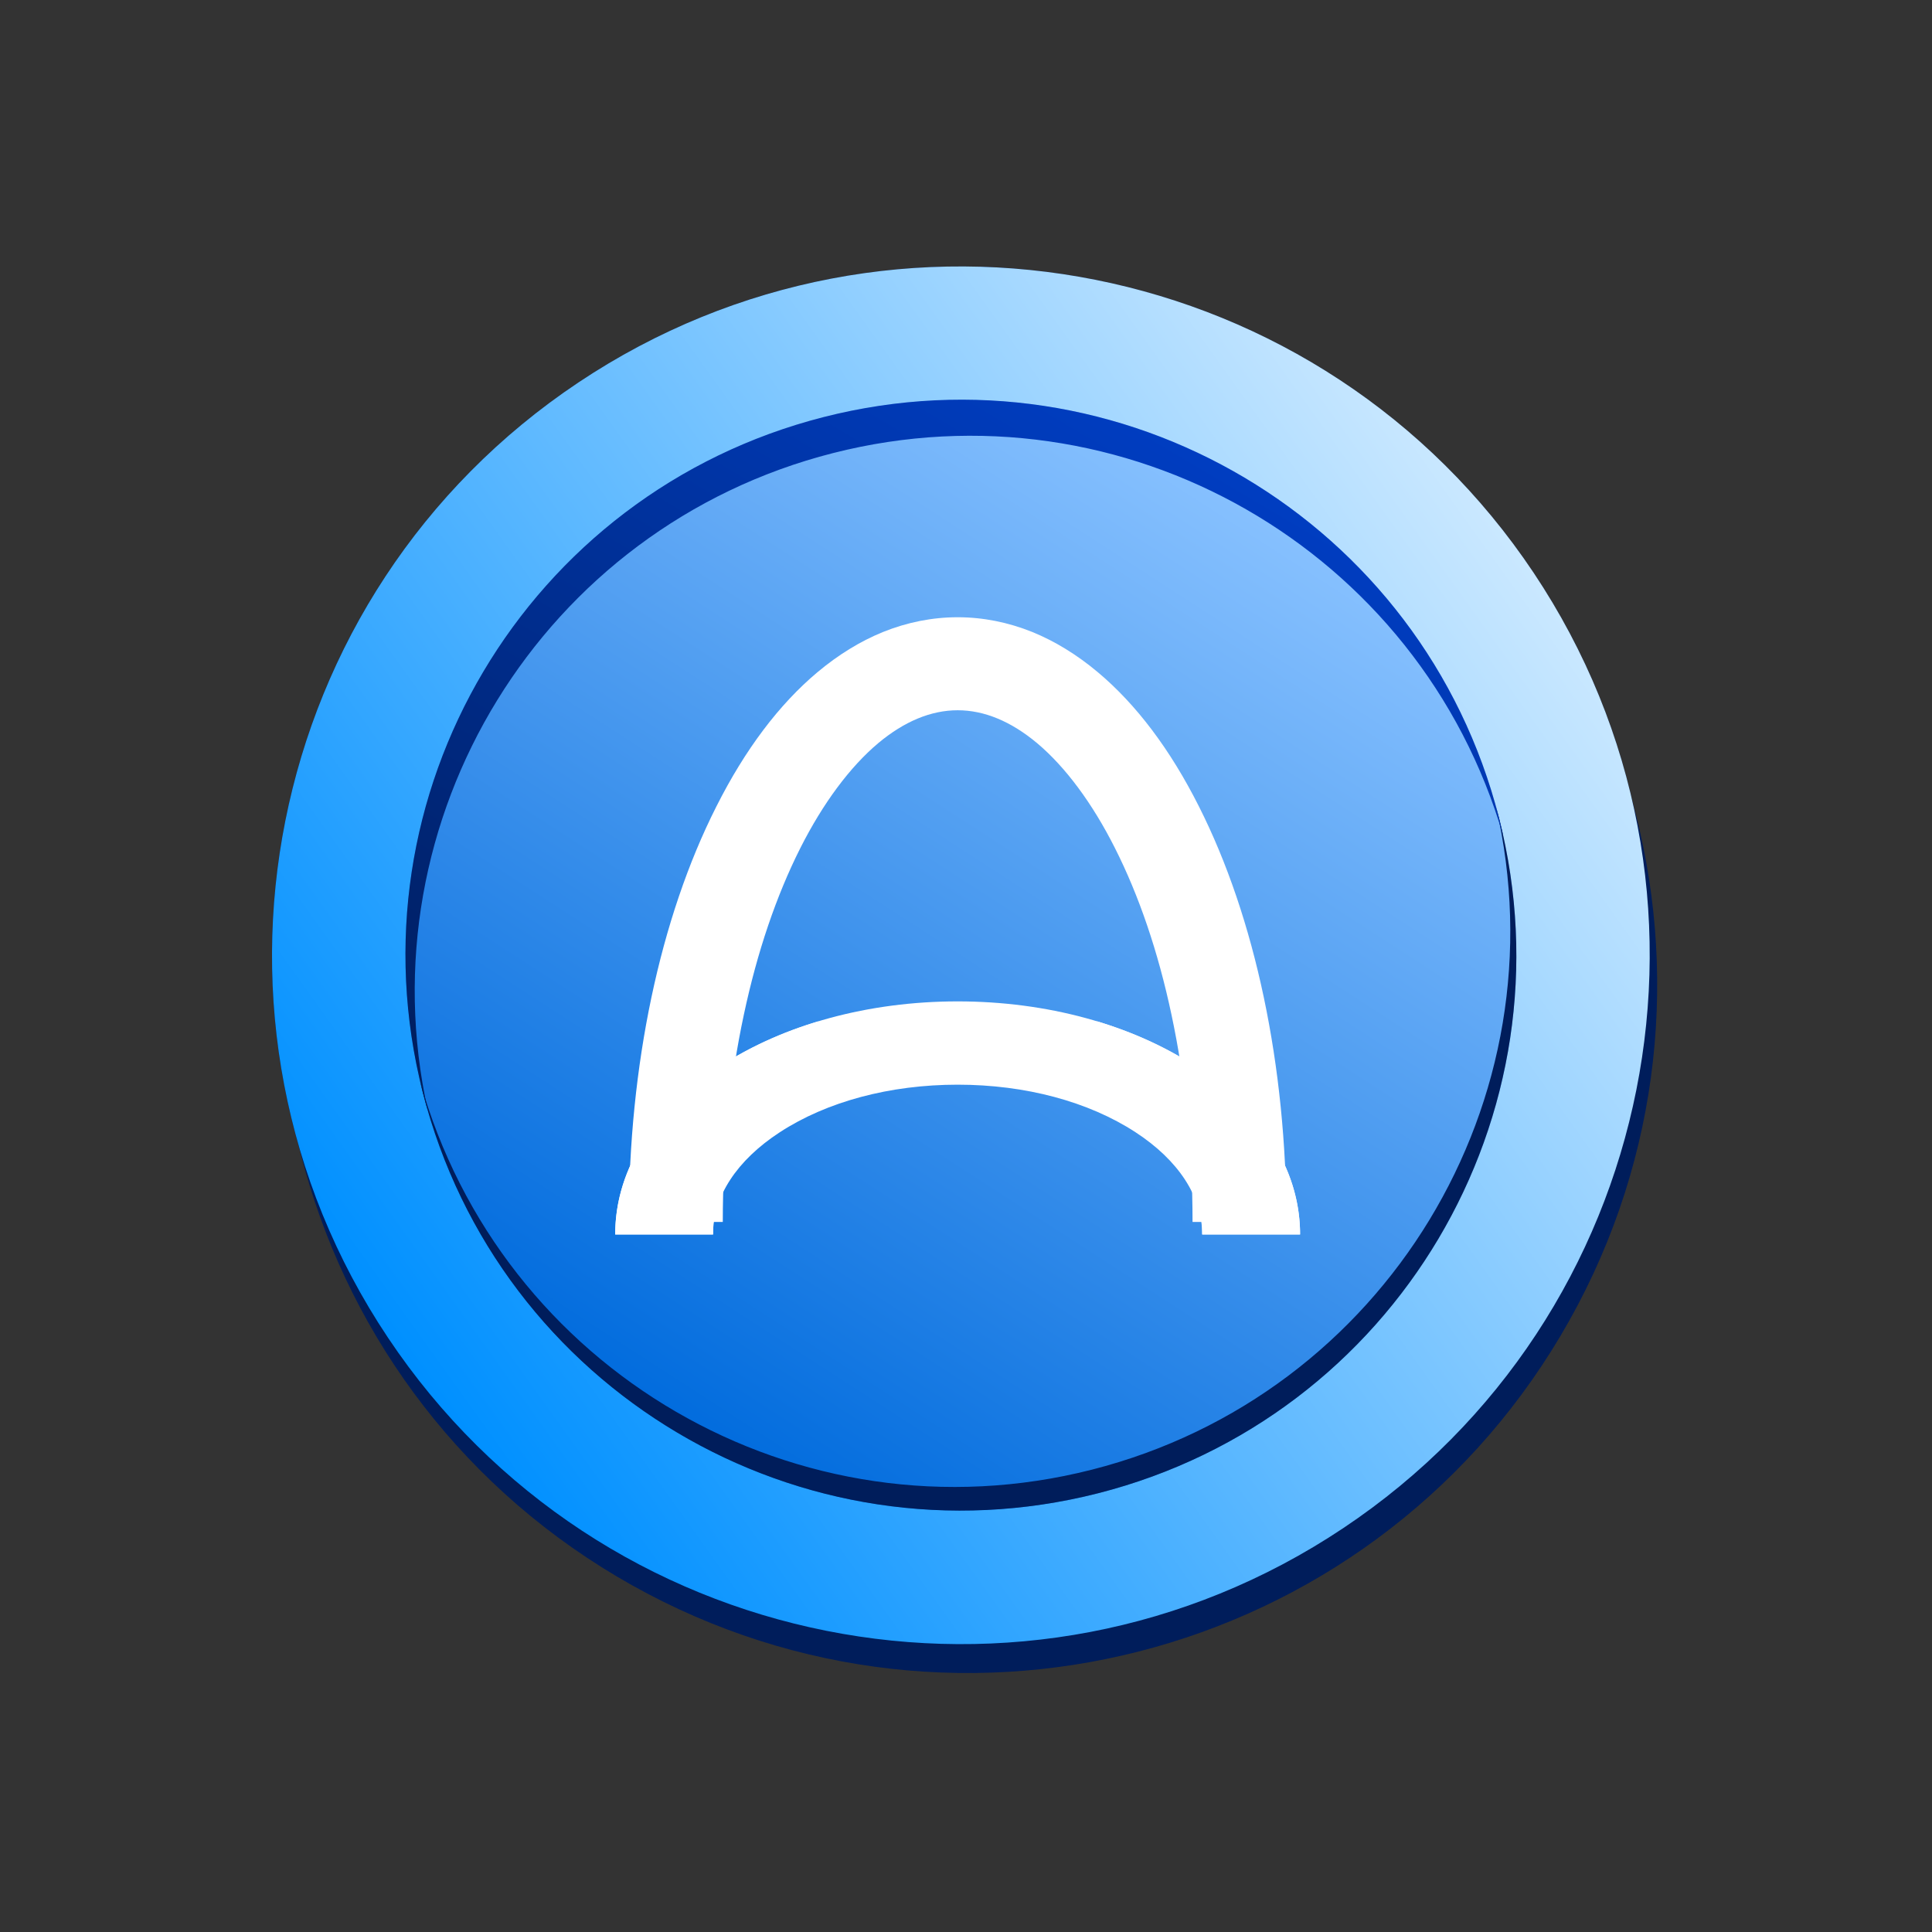 <svg width="35" height="35" viewBox="0 0 35 35" fill="none" xmlns="http://www.w3.org/2000/svg">
<rect x="0" y="0" width="35" height="35" fill="#333333" stroke="none"/>
<path d="M11.172 28.558C17.097 32.076 24.753 30.125 28.271 24.199C31.789 18.274 29.838 10.618 23.913 7.1C17.987 3.581 10.332 5.533 6.813 11.458C3.295 17.384 5.246 25.039 11.172 28.558Z" fill="#001D5B"/>
<path d="M7.029 24.234C10.856 29.966 18.604 31.51 24.335 27.683C30.067 23.857 31.611 16.109 27.784 10.377C23.957 4.646 16.209 3.102 10.478 6.929C4.747 10.755 3.203 18.503 7.029 24.234Z" fill="#001D5B"/>
<path d="M7.029 24.234C10.856 29.966 18.604 31.51 24.335 27.683C30.067 23.857 31.611 16.109 27.784 10.377C23.957 4.646 16.209 3.102 10.478 6.929C4.747 10.755 3.203 18.503 7.029 24.234Z" fill="url(#paint0_linear_1_1384)"/>
<path d="M11.944 25.75C16.609 28.768 22.837 27.433 25.855 22.768C28.873 18.103 27.538 11.875 22.873 8.857C18.208 5.839 11.979 7.174 8.961 11.839C5.943 16.504 7.279 22.732 11.944 25.75Z" fill="url(#paint1_linear_1_1384)"/>
<path d="M27.156 14.819C27.138 14.747 27.118 14.678 27.099 14.605C28.331 19.92 25.096 25.27 19.782 26.624C14.468 27.978 9.067 24.828 7.606 19.573C7.622 19.643 7.64 19.715 7.659 19.788C9.031 25.174 14.506 28.424 19.892 27.052C25.278 25.68 28.529 20.205 27.156 14.819Z" fill="#001D5B"/>
<path d="M15.091 8.208C20.364 6.864 25.729 9.958 27.233 15.147C27.21 15.038 27.184 14.927 27.156 14.819C25.784 9.433 20.309 6.182 14.923 7.555C9.537 8.927 6.287 14.402 7.659 19.788C7.687 19.896 7.717 20.006 7.749 20.113C6.588 14.836 9.818 9.551 15.091 8.208Z" fill="url(#paint2_linear_1_1384)"/>
<path d="M23.552 22.364H21.779C21.779 21.678 21.35 21.019 20.57 20.511C19.719 19.956 18.576 19.65 17.349 19.65C16.122 19.65 14.979 19.956 14.128 20.511C13.348 21.019 12.917 21.677 12.917 22.364H11.145C11.145 21.767 11.323 21.19 11.673 20.648C12.001 20.144 12.464 19.695 13.05 19.312C14.209 18.557 15.735 18.141 17.349 18.141C18.963 18.141 20.489 18.557 21.647 19.312C22.234 19.695 22.696 20.144 23.023 20.648C23.375 21.19 23.552 21.767 23.552 22.364Z" fill="white"/>
<path d="M13.316 20.433C13.052 21.043 12.918 21.693 12.918 22.364H11.145C11.145 22.341 11.146 22.319 11.146 22.296C11.159 21.723 11.336 21.169 11.673 20.648C12.001 20.144 12.464 19.695 13.05 19.312C13.576 18.969 14.18 18.695 14.832 18.5C14.675 18.62 14.523 18.749 14.382 18.888C13.927 19.332 13.569 19.851 13.316 20.433ZM23.552 22.296C23.538 21.723 23.361 21.169 23.023 20.648C22.697 20.144 22.234 19.695 21.647 19.312C21.122 18.969 20.518 18.695 19.866 18.5C20.023 18.62 20.175 18.749 20.316 18.888C20.77 19.332 21.13 19.851 21.381 20.433C21.646 21.043 21.779 21.693 21.779 22.364H23.552C23.552 22.341 23.552 22.319 23.552 22.296Z" fill="white"/>
<path d="M23.305 22.137H21.604C21.604 20.831 21.475 19.564 21.221 18.375C20.98 17.241 20.635 16.228 20.198 15.363C19.788 14.549 19.299 13.892 18.787 13.462C18.315 13.068 17.832 12.867 17.349 12.867C16.867 12.867 16.383 13.068 15.911 13.462C15.399 13.892 14.91 14.549 14.499 15.363C14.063 16.228 13.719 17.241 13.477 18.375C13.222 19.566 13.094 20.831 13.094 22.137H11.391C11.391 19.308 11.954 16.634 12.978 14.61C13.498 13.577 14.115 12.759 14.811 12.176C15.188 11.86 15.587 11.616 15.997 11.449C16.437 11.272 16.891 11.182 17.349 11.182C17.807 11.182 18.261 11.272 18.701 11.449C19.11 11.616 19.51 11.86 19.886 12.176C20.583 12.759 21.2 13.577 21.72 14.61C22.742 16.634 23.305 19.308 23.305 22.137Z" fill="white"/>
<defs>
<linearGradient id="paint0_linear_1_1384" x1="7.272" y1="24.468" x2="27.498" y2="9.997" gradientUnits="userSpaceOnUse">
<stop stop-color="#0090FF"/>
<stop offset="1" stop-color="#CAE8FF"/>
</linearGradient>
<linearGradient id="paint1_linear_1_1384" x1="22.873" y1="8.857" x2="11.944" y2="25.75" gradientUnits="userSpaceOnUse">
<stop stop-color="#89C2FF"/>
<stop offset="1" stop-color="#006BDD"/>
</linearGradient>
<linearGradient id="paint2_linear_1_1384" x1="21.368" y1="7.956" x2="12.509" y2="22.929" gradientUnits="userSpaceOnUse">
<stop stop-color="#003DC1"/>
<stop offset="1" stop-color="#001D5B"/>
</linearGradient>
</defs>
</svg>
